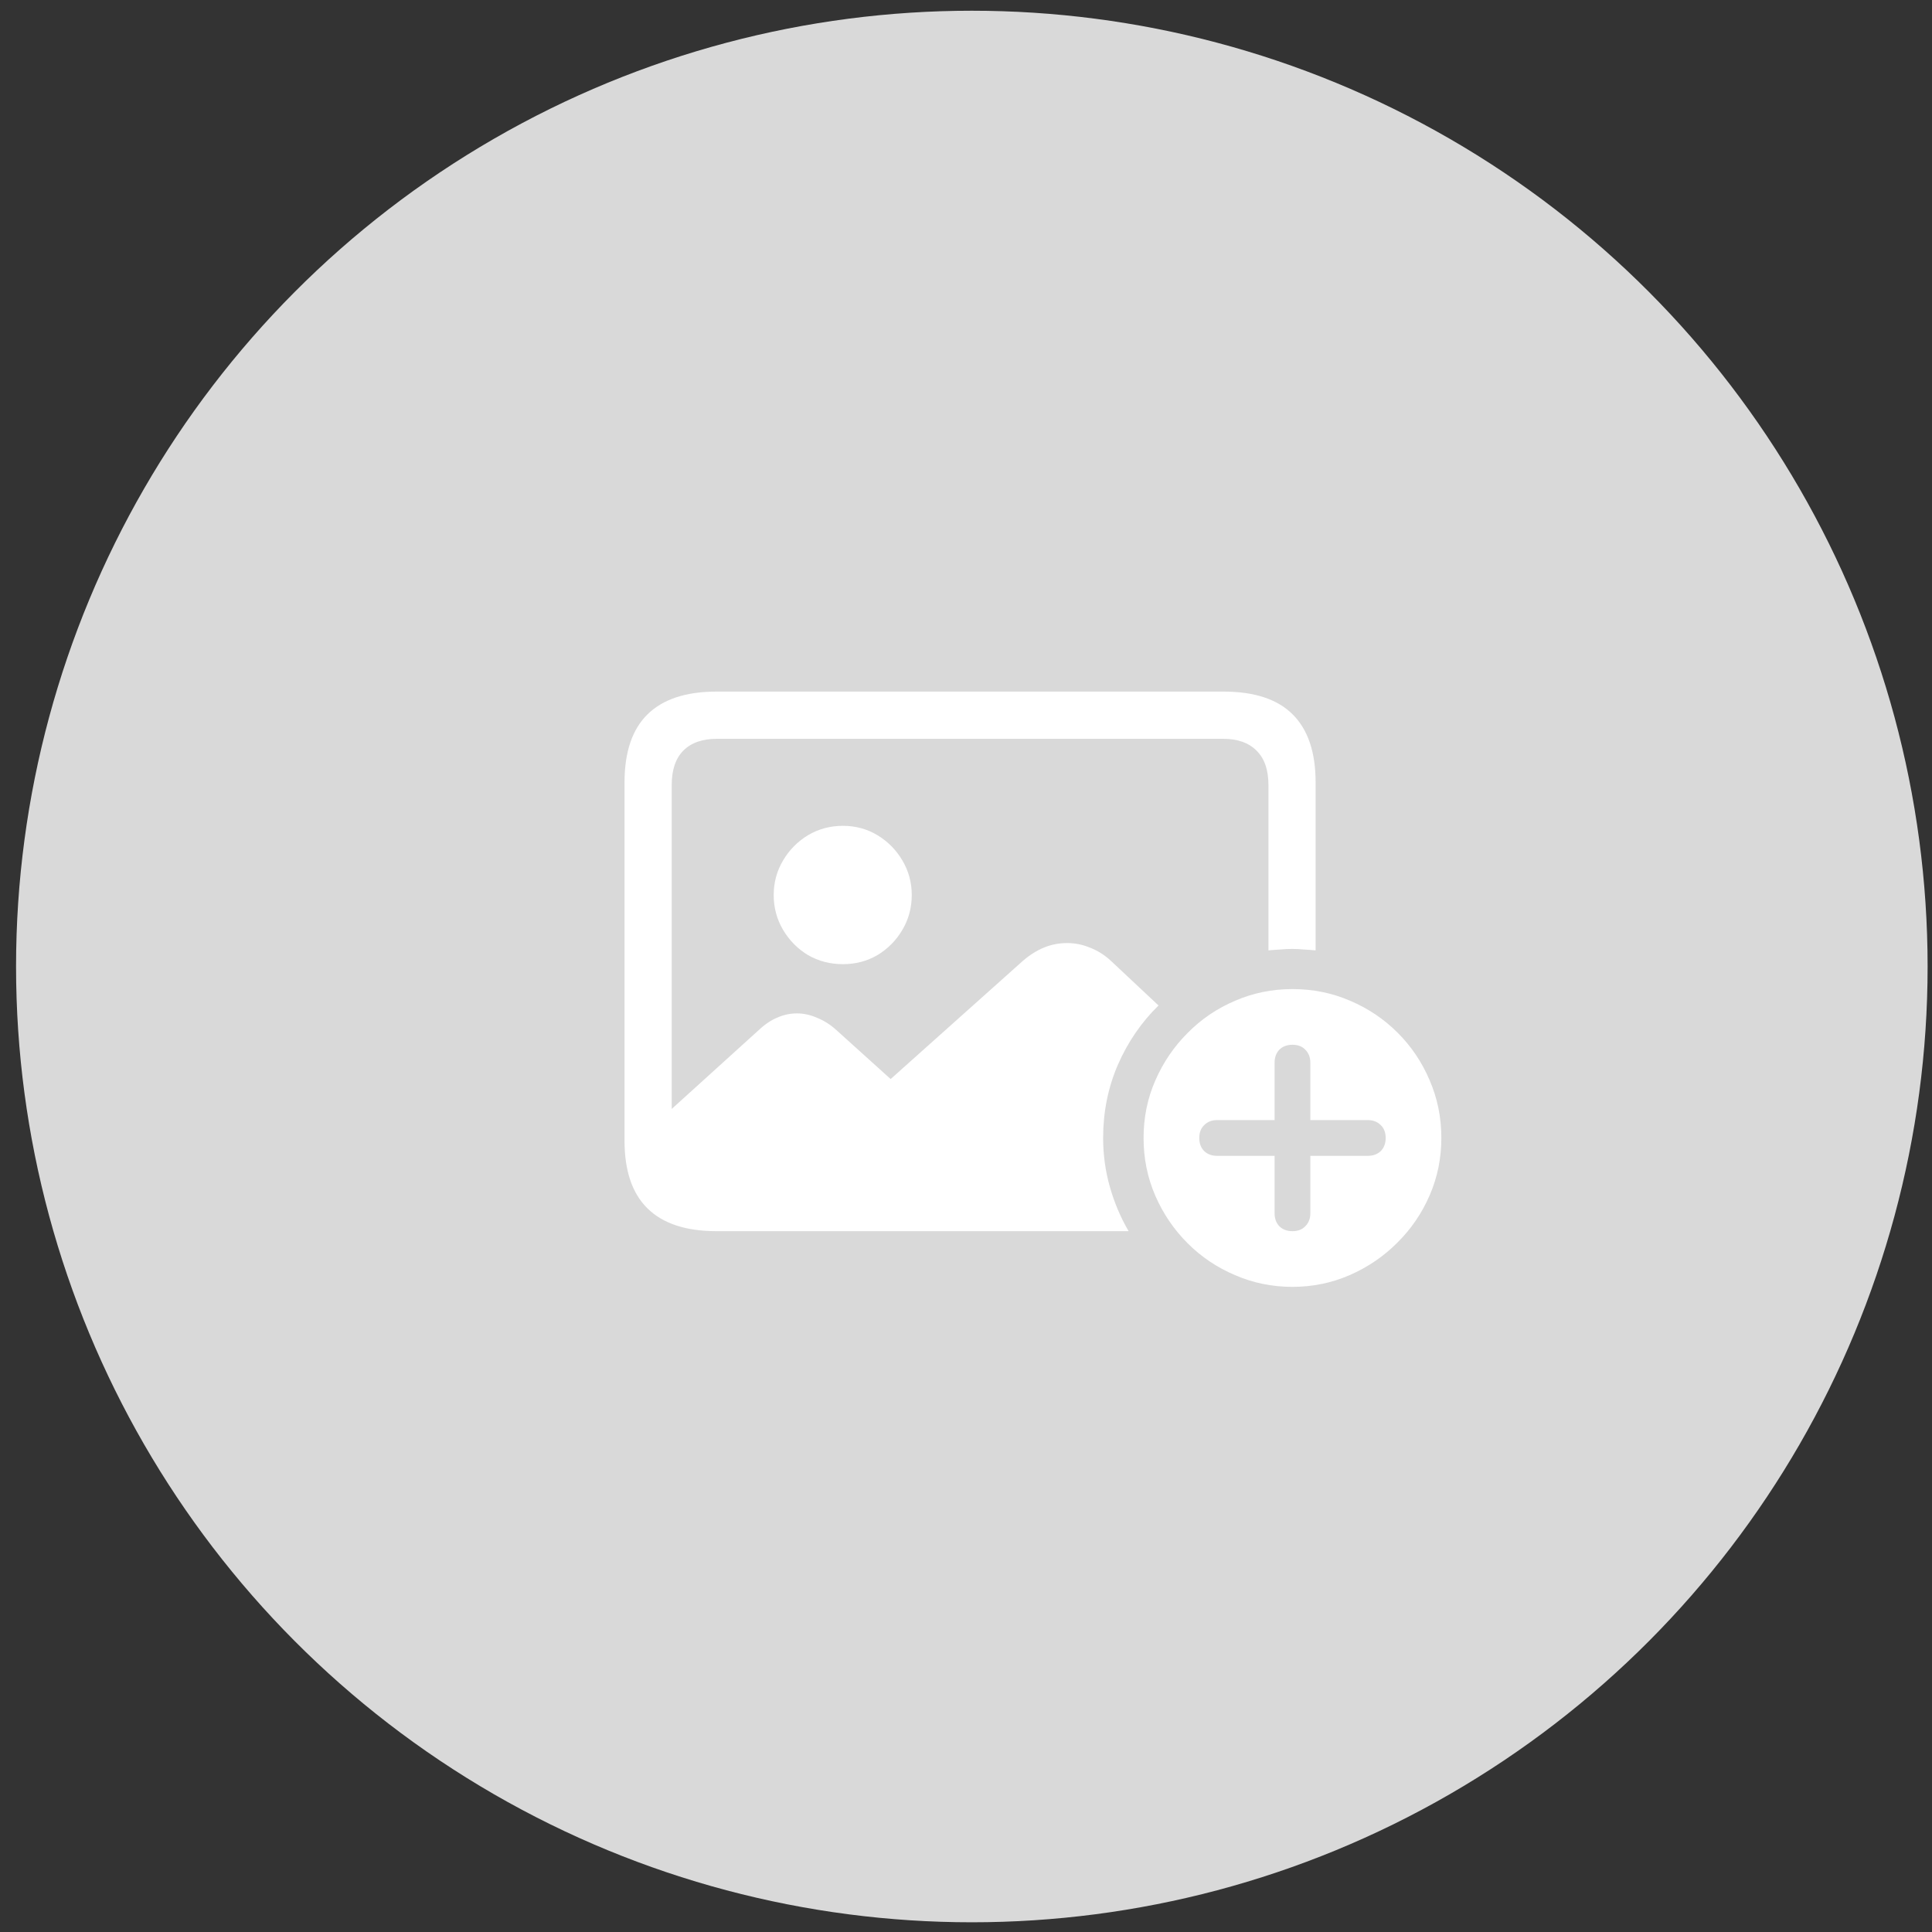<svg width="103" height="103" viewBox="0 0 103 103" fill="none" xmlns="http://www.w3.org/2000/svg">
<rect x="0" y="0" width="103" height="103" fill="#333333" stroke="none"/>
<circle cx="51.811" cy="51.527" r="50.955" fill="#D9D9D9"/>
<path d="M38.202 65.637C36.566 65.637 35.337 65.231 34.514 64.418C33.702 63.616 33.295 62.413 33.295 60.809V41.715C33.295 40.1 33.702 38.892 34.514 38.09C35.337 37.277 36.566 36.871 38.202 36.871H65.233C66.879 36.871 68.108 37.277 68.92 38.09C69.733 38.902 70.139 40.111 70.139 41.715V50.668C69.931 50.647 69.722 50.632 69.514 50.621C69.306 50.6 69.097 50.59 68.889 50.59C68.681 50.59 68.467 50.6 68.249 50.621C68.04 50.632 67.832 50.647 67.624 50.668V41.855C67.624 41.043 67.41 40.428 66.983 40.012C66.566 39.595 65.972 39.387 65.202 39.387H38.233C37.452 39.387 36.853 39.595 36.436 40.012C36.019 40.428 35.811 41.043 35.811 41.855V59.121L40.467 54.902C40.79 54.6 41.118 54.382 41.452 54.246C41.785 54.1 42.129 54.027 42.483 54.027C42.847 54.027 43.207 54.105 43.561 54.262C43.926 54.408 44.269 54.626 44.592 54.918L47.483 57.527L54.545 51.215C54.91 50.902 55.285 50.668 55.67 50.512C56.056 50.355 56.462 50.277 56.889 50.277C57.316 50.277 57.728 50.361 58.123 50.527C58.53 50.684 58.905 50.923 59.248 51.246L61.764 53.605C60.847 54.501 60.123 55.559 59.592 56.777C59.072 57.986 58.811 59.283 58.811 60.668C58.811 61.564 58.931 62.434 59.17 63.277C59.41 64.121 59.743 64.908 60.17 65.637H38.202ZM44.936 51.402C44.259 51.402 43.639 51.241 43.077 50.918C42.525 50.585 42.082 50.137 41.748 49.574C41.415 49.012 41.248 48.392 41.248 47.715C41.248 47.048 41.415 46.434 41.748 45.871C42.082 45.309 42.525 44.861 43.077 44.527C43.639 44.194 44.259 44.027 44.936 44.027C45.613 44.027 46.228 44.194 46.78 44.527C47.332 44.861 47.775 45.309 48.108 45.871C48.441 46.434 48.608 47.048 48.608 47.715C48.608 48.392 48.441 49.012 48.108 49.574C47.775 50.137 47.332 50.585 46.78 50.918C46.228 51.241 45.613 51.402 44.936 51.402ZM68.905 68.606C67.822 68.606 66.801 68.397 65.842 67.981C64.884 67.574 64.04 67.007 63.311 66.277C62.582 65.548 62.009 64.704 61.592 63.746C61.176 62.788 60.967 61.762 60.967 60.668C60.967 59.574 61.176 58.553 61.592 57.605C62.009 56.647 62.582 55.803 63.311 55.074C64.04 54.335 64.884 53.762 65.842 53.355C66.801 52.939 67.822 52.73 68.905 52.73C69.999 52.73 71.025 52.939 71.983 53.355C72.941 53.762 73.785 54.329 74.514 55.059C75.243 55.788 75.811 56.632 76.217 57.59C76.634 58.548 76.842 59.574 76.842 60.668C76.842 61.751 76.634 62.772 76.217 63.73C75.801 64.689 75.222 65.533 74.483 66.262C73.754 66.991 72.91 67.564 71.952 67.981C70.993 68.397 69.978 68.606 68.905 68.606ZM68.905 65.637C69.197 65.637 69.426 65.548 69.592 65.371C69.769 65.194 69.858 64.965 69.858 64.684V61.621H72.92C73.202 61.621 73.431 61.538 73.608 61.371C73.785 61.194 73.874 60.96 73.874 60.668C73.874 60.376 73.785 60.147 73.608 59.98C73.431 59.803 73.202 59.715 72.92 59.715H69.858V56.652C69.858 56.371 69.769 56.142 69.592 55.965C69.426 55.788 69.197 55.699 68.905 55.699C68.613 55.699 68.379 55.788 68.202 55.965C68.035 56.142 67.952 56.371 67.952 56.652V59.715H64.889C64.608 59.715 64.379 59.803 64.202 59.98C64.025 60.147 63.936 60.376 63.936 60.668C63.936 60.96 64.025 61.194 64.202 61.371C64.379 61.538 64.608 61.621 64.889 61.621H67.952V64.684C67.952 64.965 68.035 65.194 68.202 65.371C68.379 65.548 68.613 65.637 68.905 65.637Z" fill="white"/>
</svg>
